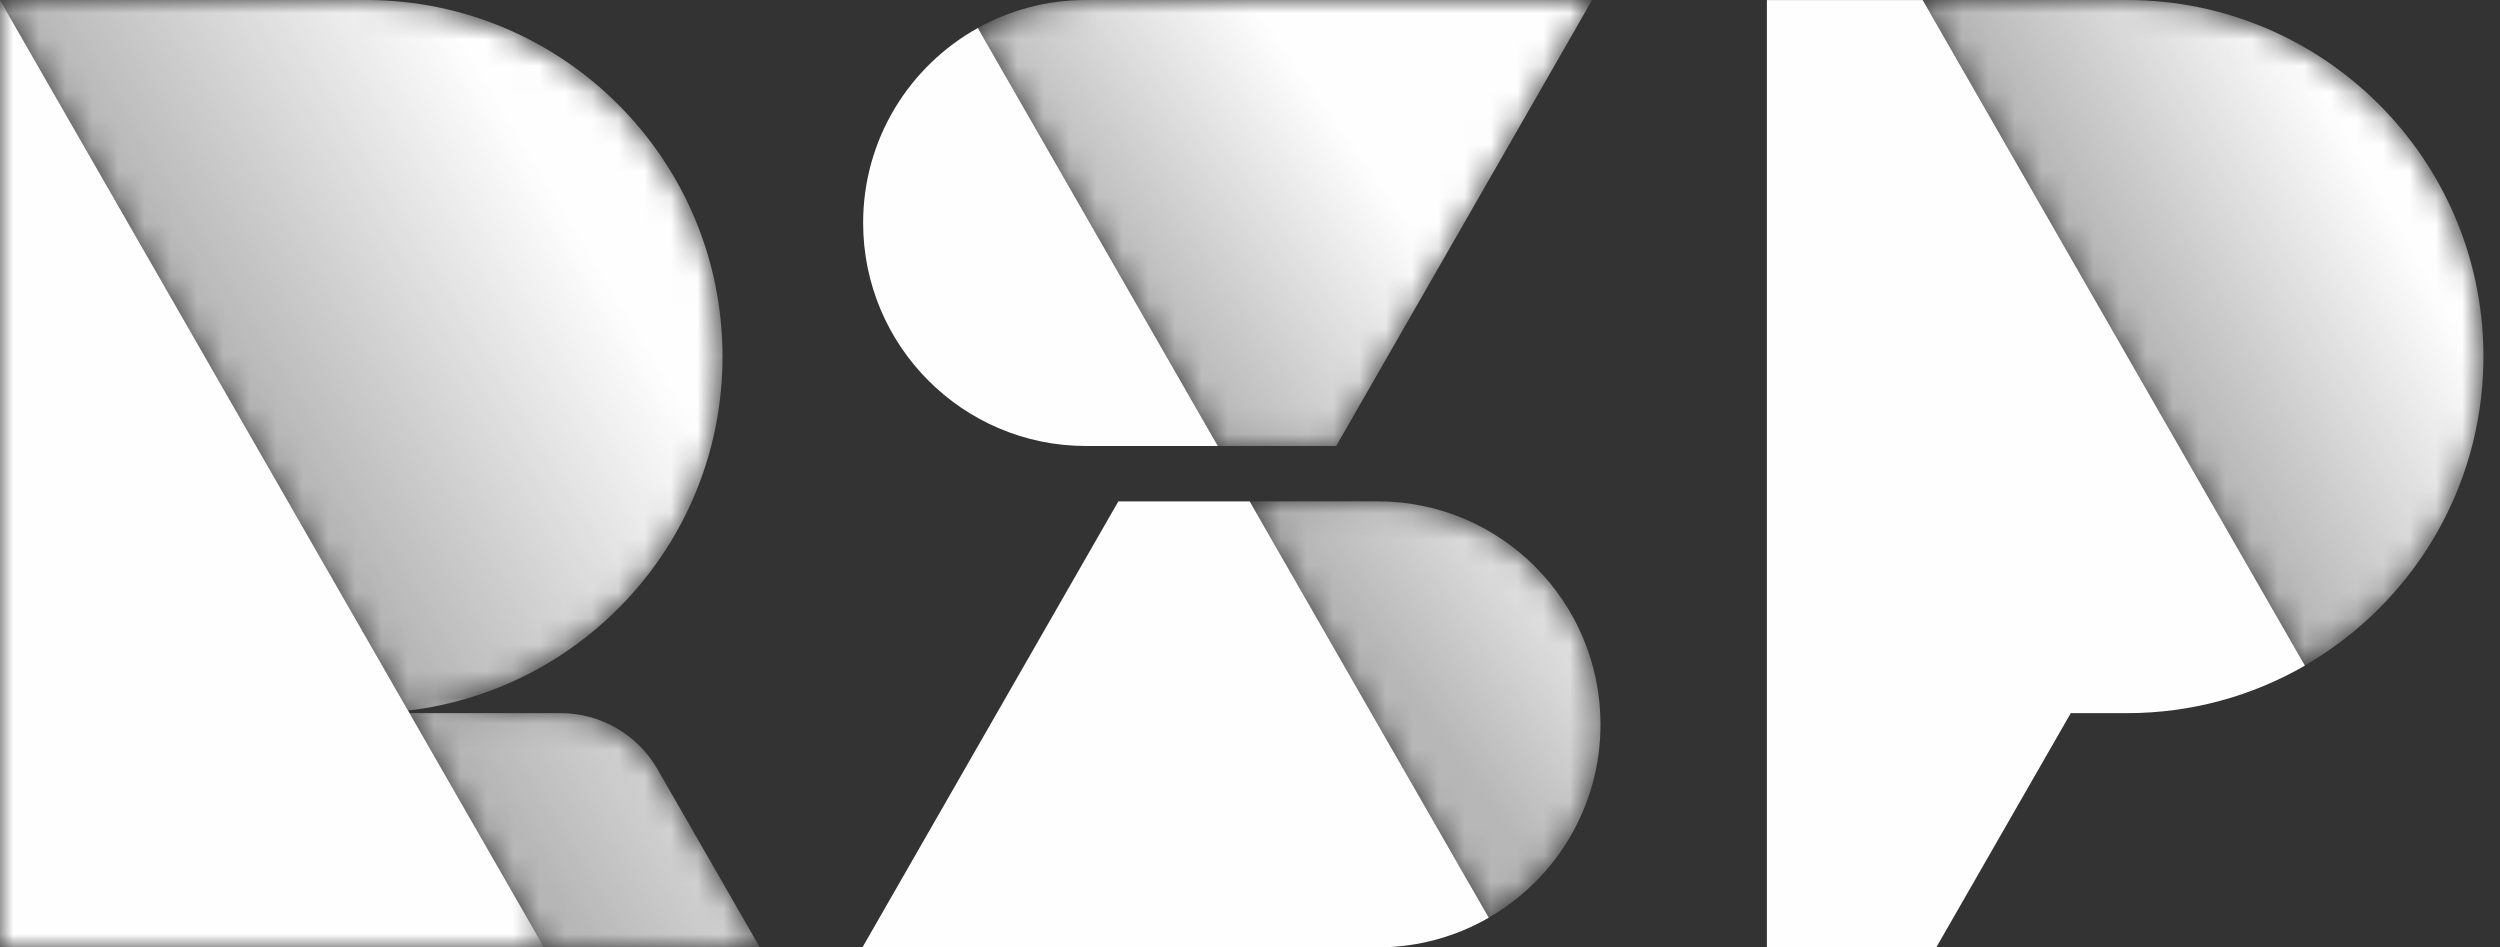 <?xml version="1.0" encoding="UTF-8"?>
<svg width="95px" height="36px" viewBox="0 0 95 36" version="1.1" xmlns="http://www.w3.org/2000/svg" xmlns:xlink="http://www.w3.org/1999/xlink">
    <rect x="0" y="0" width="95" height="36" fill="#333333" stroke="none"/>
    <title>Logo/RSP/White</title>
    <defs>
        <path d="M0,0 C3.605,6.277 10.633,18.513 14.521,25.287 L14.521,25.287 C18.535,22.968 21.253,18.652 21.306,13.695 L21.306,13.695 L21.306,13.406 C21.228,5.989 15.191,0 7.756,0 L7.756,0 L0,0 Z" id="path-1"/>
        <linearGradient x1="38.6%" y1="50.066%" x2="77.732%" y2="23.251%" id="linearGradient-3">
            <stop stop-color="#FEFEFE" stop-opacity="0.65" offset="0%"/>
            <stop stop-color="#FEFEFE" offset="100%"/>
        </linearGradient>
        <path d="M11.554,0 L0,0.001 L15.505,27.001 C22.234,26.21 27.455,20.491 27.455,13.55 L27.455,13.55 C27.455,6.066 21.389,0 13.906,0 L13.906,0 L11.554,0 Z M15.561,27.098 L20.672,36 L28.872,36 L24.988,29.237 C24.229,27.913 22.82,27.098 21.294,27.098 L21.294,27.098 L15.561,27.098 Z" id="path-4"/>
        <linearGradient x1="39.671%" y1="50.066%" x2="75.127%" y2="23.251%" id="linearGradient-6">
            <stop stop-color="#FEFEFE" stop-opacity="0.65" offset="0%"/>
            <stop stop-color="#FEFEFE" offset="100%"/>
        </linearGradient>
        <path d="M4.107,0 C2.623,0 1.228,0.383 0.015,1.055 L0.015,1.055 L0,1.063 L9.121,16.948 L13.616,16.948 L23.341,0 L4.107,0 Z M10.328,19.051 L19.414,34.87 C21.951,33.408 23.66,30.669 23.66,27.531 L23.66,27.531 C23.66,22.859 19.877,19.06 15.209,19.051 L15.209,19.051 L10.328,19.051 Z" id="path-7"/>
        <linearGradient x1="42.607%" y1="50.066%" x2="67.985%" y2="23.251%" id="linearGradient-9">
            <stop stop-color="#FEFEFE" stop-opacity="0.65" offset="0%"/>
            <stop stop-color="#FEFEFE" offset="100%"/>
        </linearGradient>
        <polygon id="path-10" points="0 0 20.674 0 20.674 36 0 36"/>
    </defs>
    <g id="Symbols" stroke="none" stroke-width="1" fill="none" fill-rule="evenodd">
        <g id="DT/Nav/On-Scrolling" transform="translate(-120, -21)">
            <g id="Group" transform="translate(120, 21)">
                <g id="Group-20" transform="translate(0, -0)">
                    <g id="Group-3" transform="translate(73.064, 0)">
                        <mask id="mask-2" fill="white">
                            <use xlink:href="#path-1"/>
                        </mask>
                        <g id="Clip-2"/>
                        <path d="M0,0 C3.605,6.277 10.633,18.513 14.521,25.287 L14.521,25.287 C18.535,22.968 21.253,18.652 21.306,13.695 L21.306,13.695 L21.306,13.406 C21.228,5.989 15.191,0 7.756,0 L7.756,0 L0,0 Z" id="Fill-1" fill="url(#linearGradient-3)" mask="url(#mask-2)"/>
                    </g>
                    <g id="Group-6" transform="translate(0.001, 0)">
                        <mask id="mask-5" fill="white">
                            <use xlink:href="#path-4"/>
                        </mask>
                        <g id="Clip-5"/>
                        <path d="M11.554,0 L0,0.001 L15.505,27.001 C22.234,26.21 27.455,20.491 27.455,13.55 L27.455,13.55 C27.455,6.066 21.389,0 13.906,0 L13.906,0 L11.554,0 Z M15.561,27.098 L20.672,36 L28.872,36 L24.988,29.237 C24.229,27.913 22.82,27.098 21.294,27.098 L21.294,27.098 L15.561,27.098 Z" id="Fill-4" fill="url(#linearGradient-6)" mask="url(#mask-5)"/>
                    </g>
                    <g id="Group-9" transform="translate(37.159, 0)">
                        <mask id="mask-8" fill="white">
                            <use xlink:href="#path-7"/>
                        </mask>
                        <g id="Clip-8"/>
                        <path d="M4.107,0 C2.623,0 1.228,0.383 0.015,1.055 L0.015,1.055 L0,1.063 L9.121,16.948 L13.616,16.948 L23.341,0 L4.107,0 Z M10.328,19.051 L19.414,34.87 C21.951,33.408 23.66,30.669 23.66,27.531 L23.66,27.531 C23.66,22.859 19.877,19.06 15.209,19.051 L15.209,19.051 L10.328,19.051 Z" id="Fill-7" fill="url(#linearGradient-9)" mask="url(#mask-8)"/>
                    </g>
                    <g id="Group-19">
                        <path d="M56.574,34.872 L47.488,19.052 L42.497,19.052 L32.773,36 L52.353,36 C53.888,36 55.33,35.59 56.574,34.872" id="Fill-10" fill="#FEFEFE"/>
                        <path d="M41.25,16.948 L41.25,16.948 C36.58,16.937 32.799,13.141 32.799,8.468 C32.799,5.283 34.558,2.509 37.159,1.064 L46.279,16.948 L41.25,16.948 Z" id="Fill-12" fill="#FEFEFE"/>
                        <g id="Group-16">
                            <mask id="mask-11" fill="white">
                                <use xlink:href="#path-10"/>
                            </mask>
                            <g id="Clip-15"/>
                            <polygon id="Fill-14" fill="#FEFEFE" mask="url(#mask-11)" points="20.674 36 -0 36 -0 -0"/>
                        </g>
                        <path d="M87.587,25.293 C85.594,26.443 83.284,27.1 80.821,27.1 L78.694,27.1 L78.694,27.091 L73.579,36 L67.142,36 L67.142,0.003 L73.064,0.003 C76.67,6.28 83.699,18.519 87.587,25.293" id="Fill-17" fill="#FEFEFE"/>
                    </g>
                </g>
            </g>
        </g>
    </g>
<script xmlns="" public-path="moz-extension://b924eba4-cfc0-497c-bd4b-3d288b543049/"/></svg>